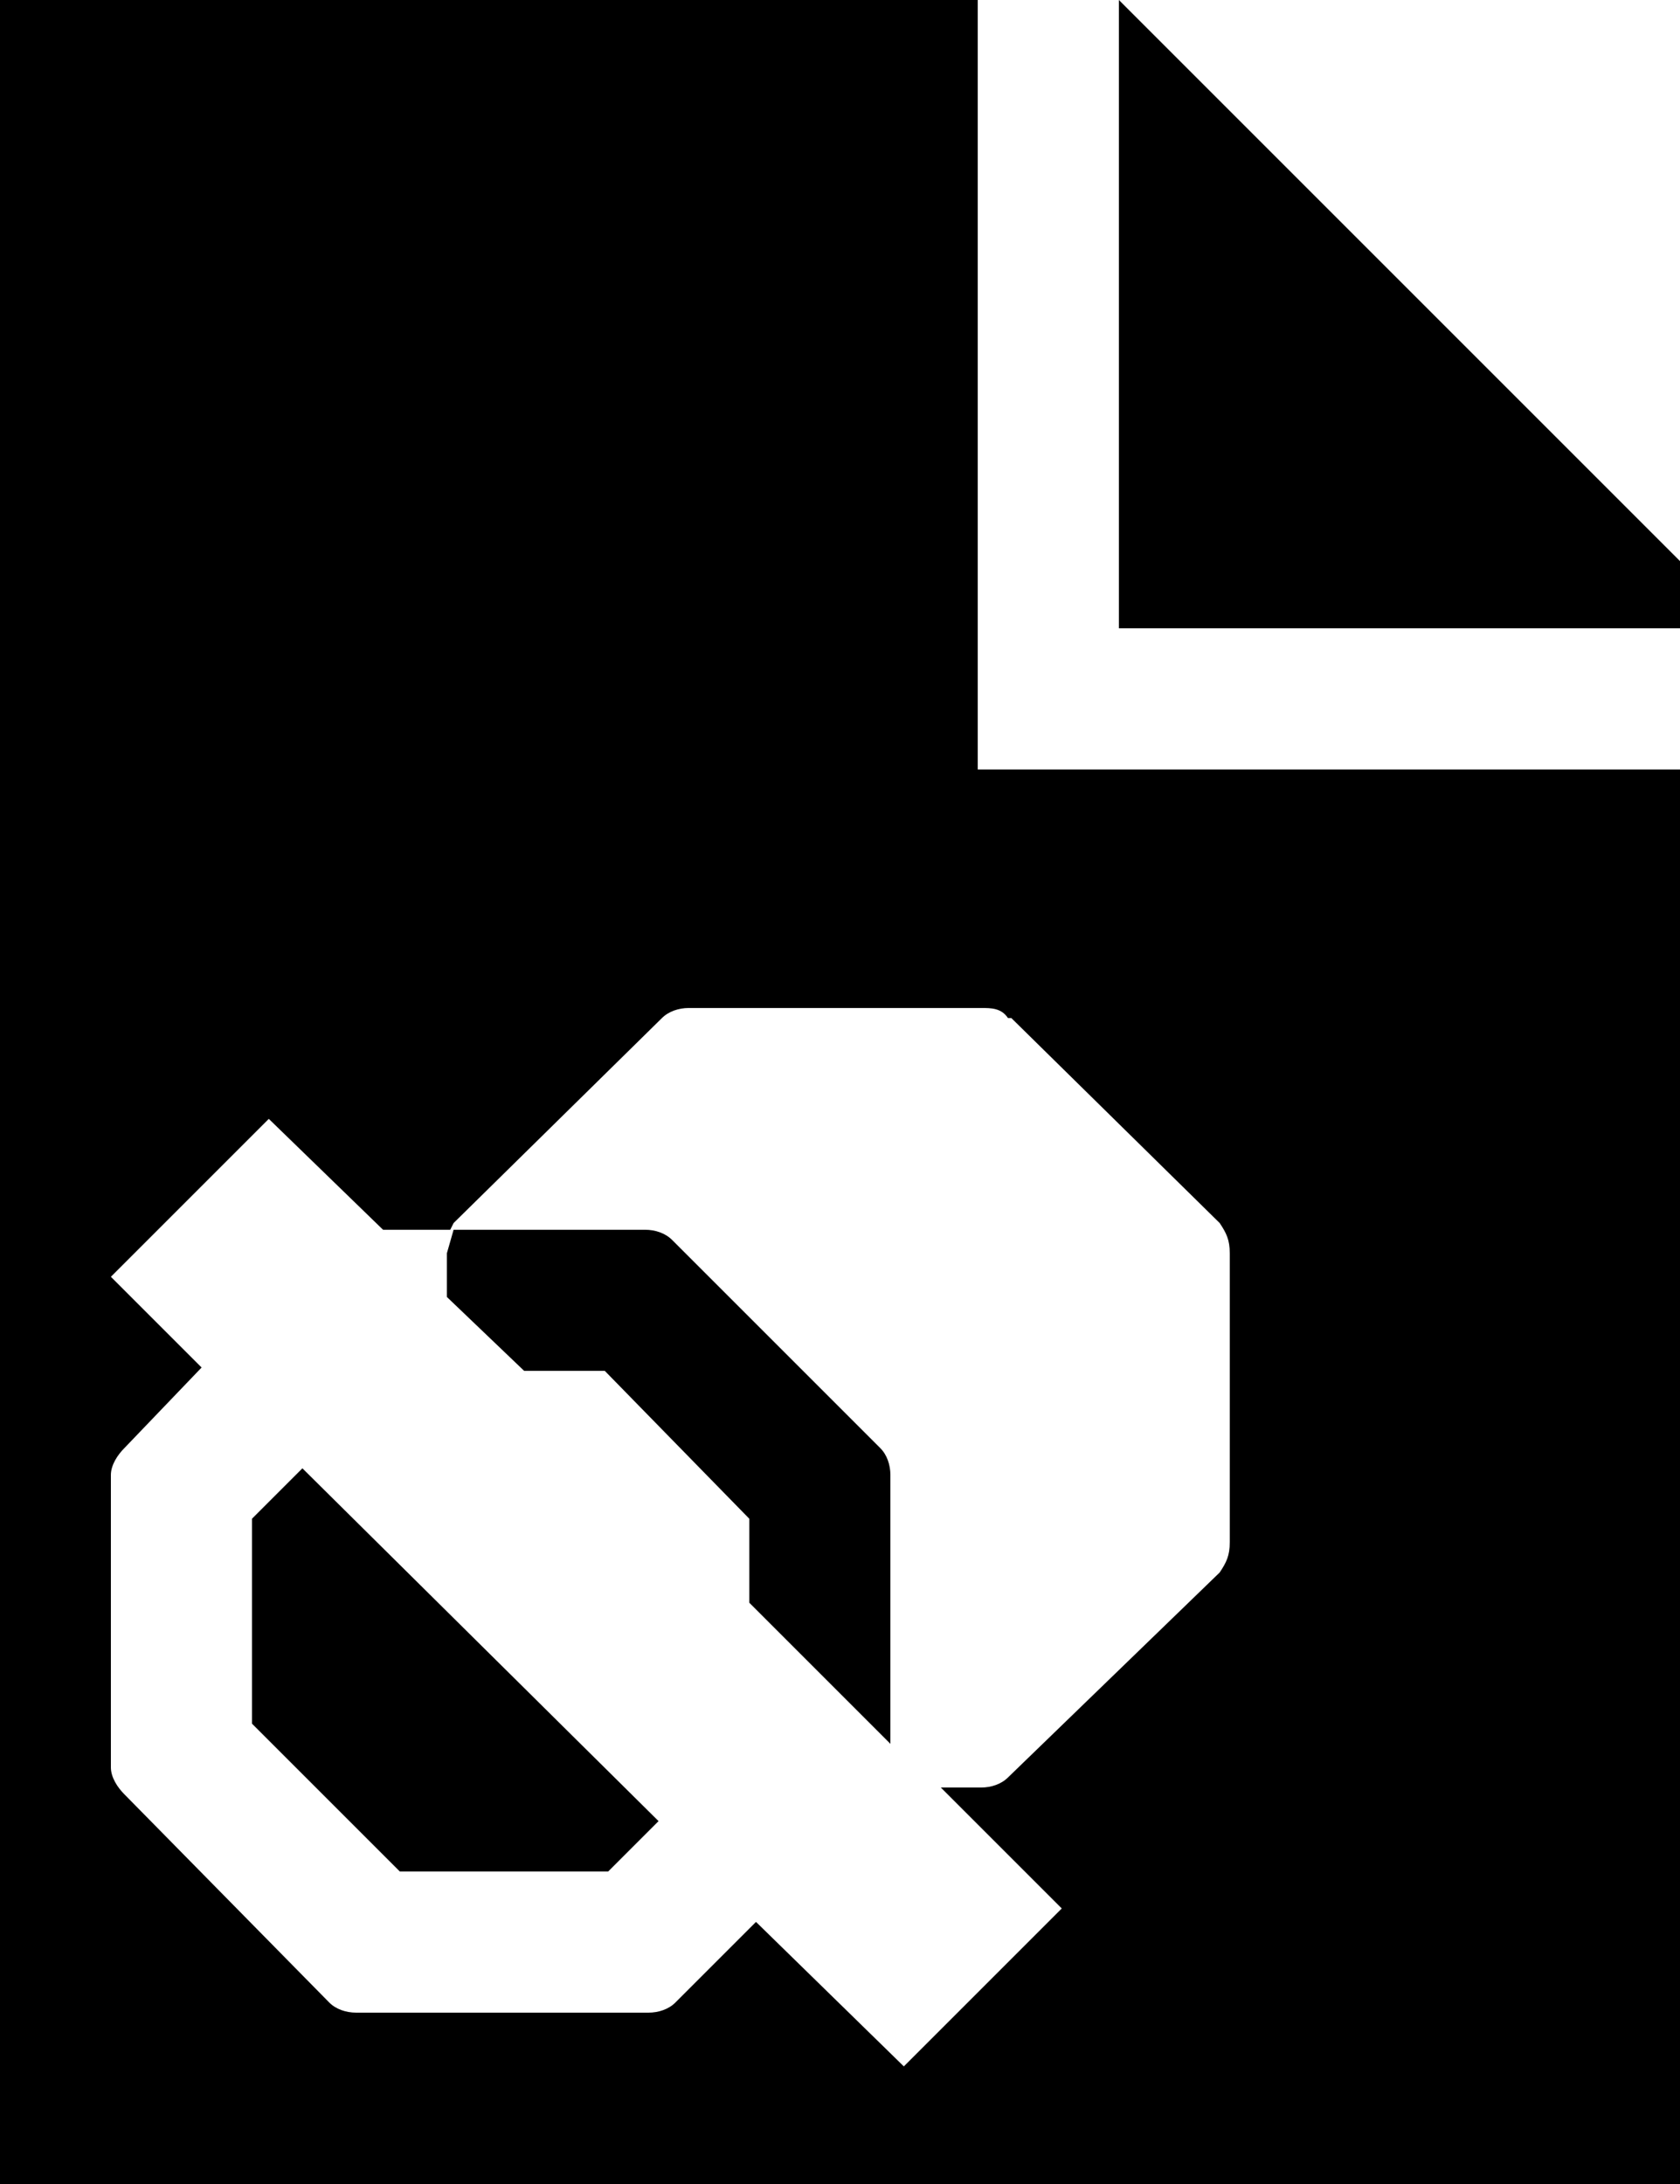 <svg xmlns="http://www.w3.org/2000/svg" viewBox="0 0 50 65" fill="currentColor">
  <path d="M33.3 18.7H52L33.3 0v18.7ZM7.5 45.2 9 43.7l10.6 10.5-1.5 1.5h-6.2l-4.4-4.4v-6.1Z" fill="currentColor"/>
  <path fill-rule="evenodd" clip-rule="evenodd" d="M29.1 0v22.9H52v43.7H0V0h29.1Zm1 30.3 6.2 6.1c.2.3.3.5.3.9v8.6c0 .4-.1.6-.3.9L30 52.9c-.2.2-.5.3-.8.3H28l3.6 3.6-4.7 4.7-4.4-4.3-2.4 2.4c-.2.2-.5.3-.8.3h-8.7c-.3 0-.6-.1-.8-.3l-6.1-6.2c-.2-.2-.4-.5-.4-.8v-8.7c0-.3.2-.6.4-.8L6 40.7 3.3 38 8 33.3l3.4 3.3h2.1l-.2.7v1.3l2.3 2.2H18l4.3 4.4v2.5l4.2 4.2v-8c0-.3-.1-.6-.3-.8L20 36.9c-.2-.2-.5-.3-.8-.3h-5.8l.1-.2 6.2-6.1c.2-.2.5-.3.8-.3h8.7c.3 0 .6 0 .8.3Z" fill="currentColor"/>
</svg>
